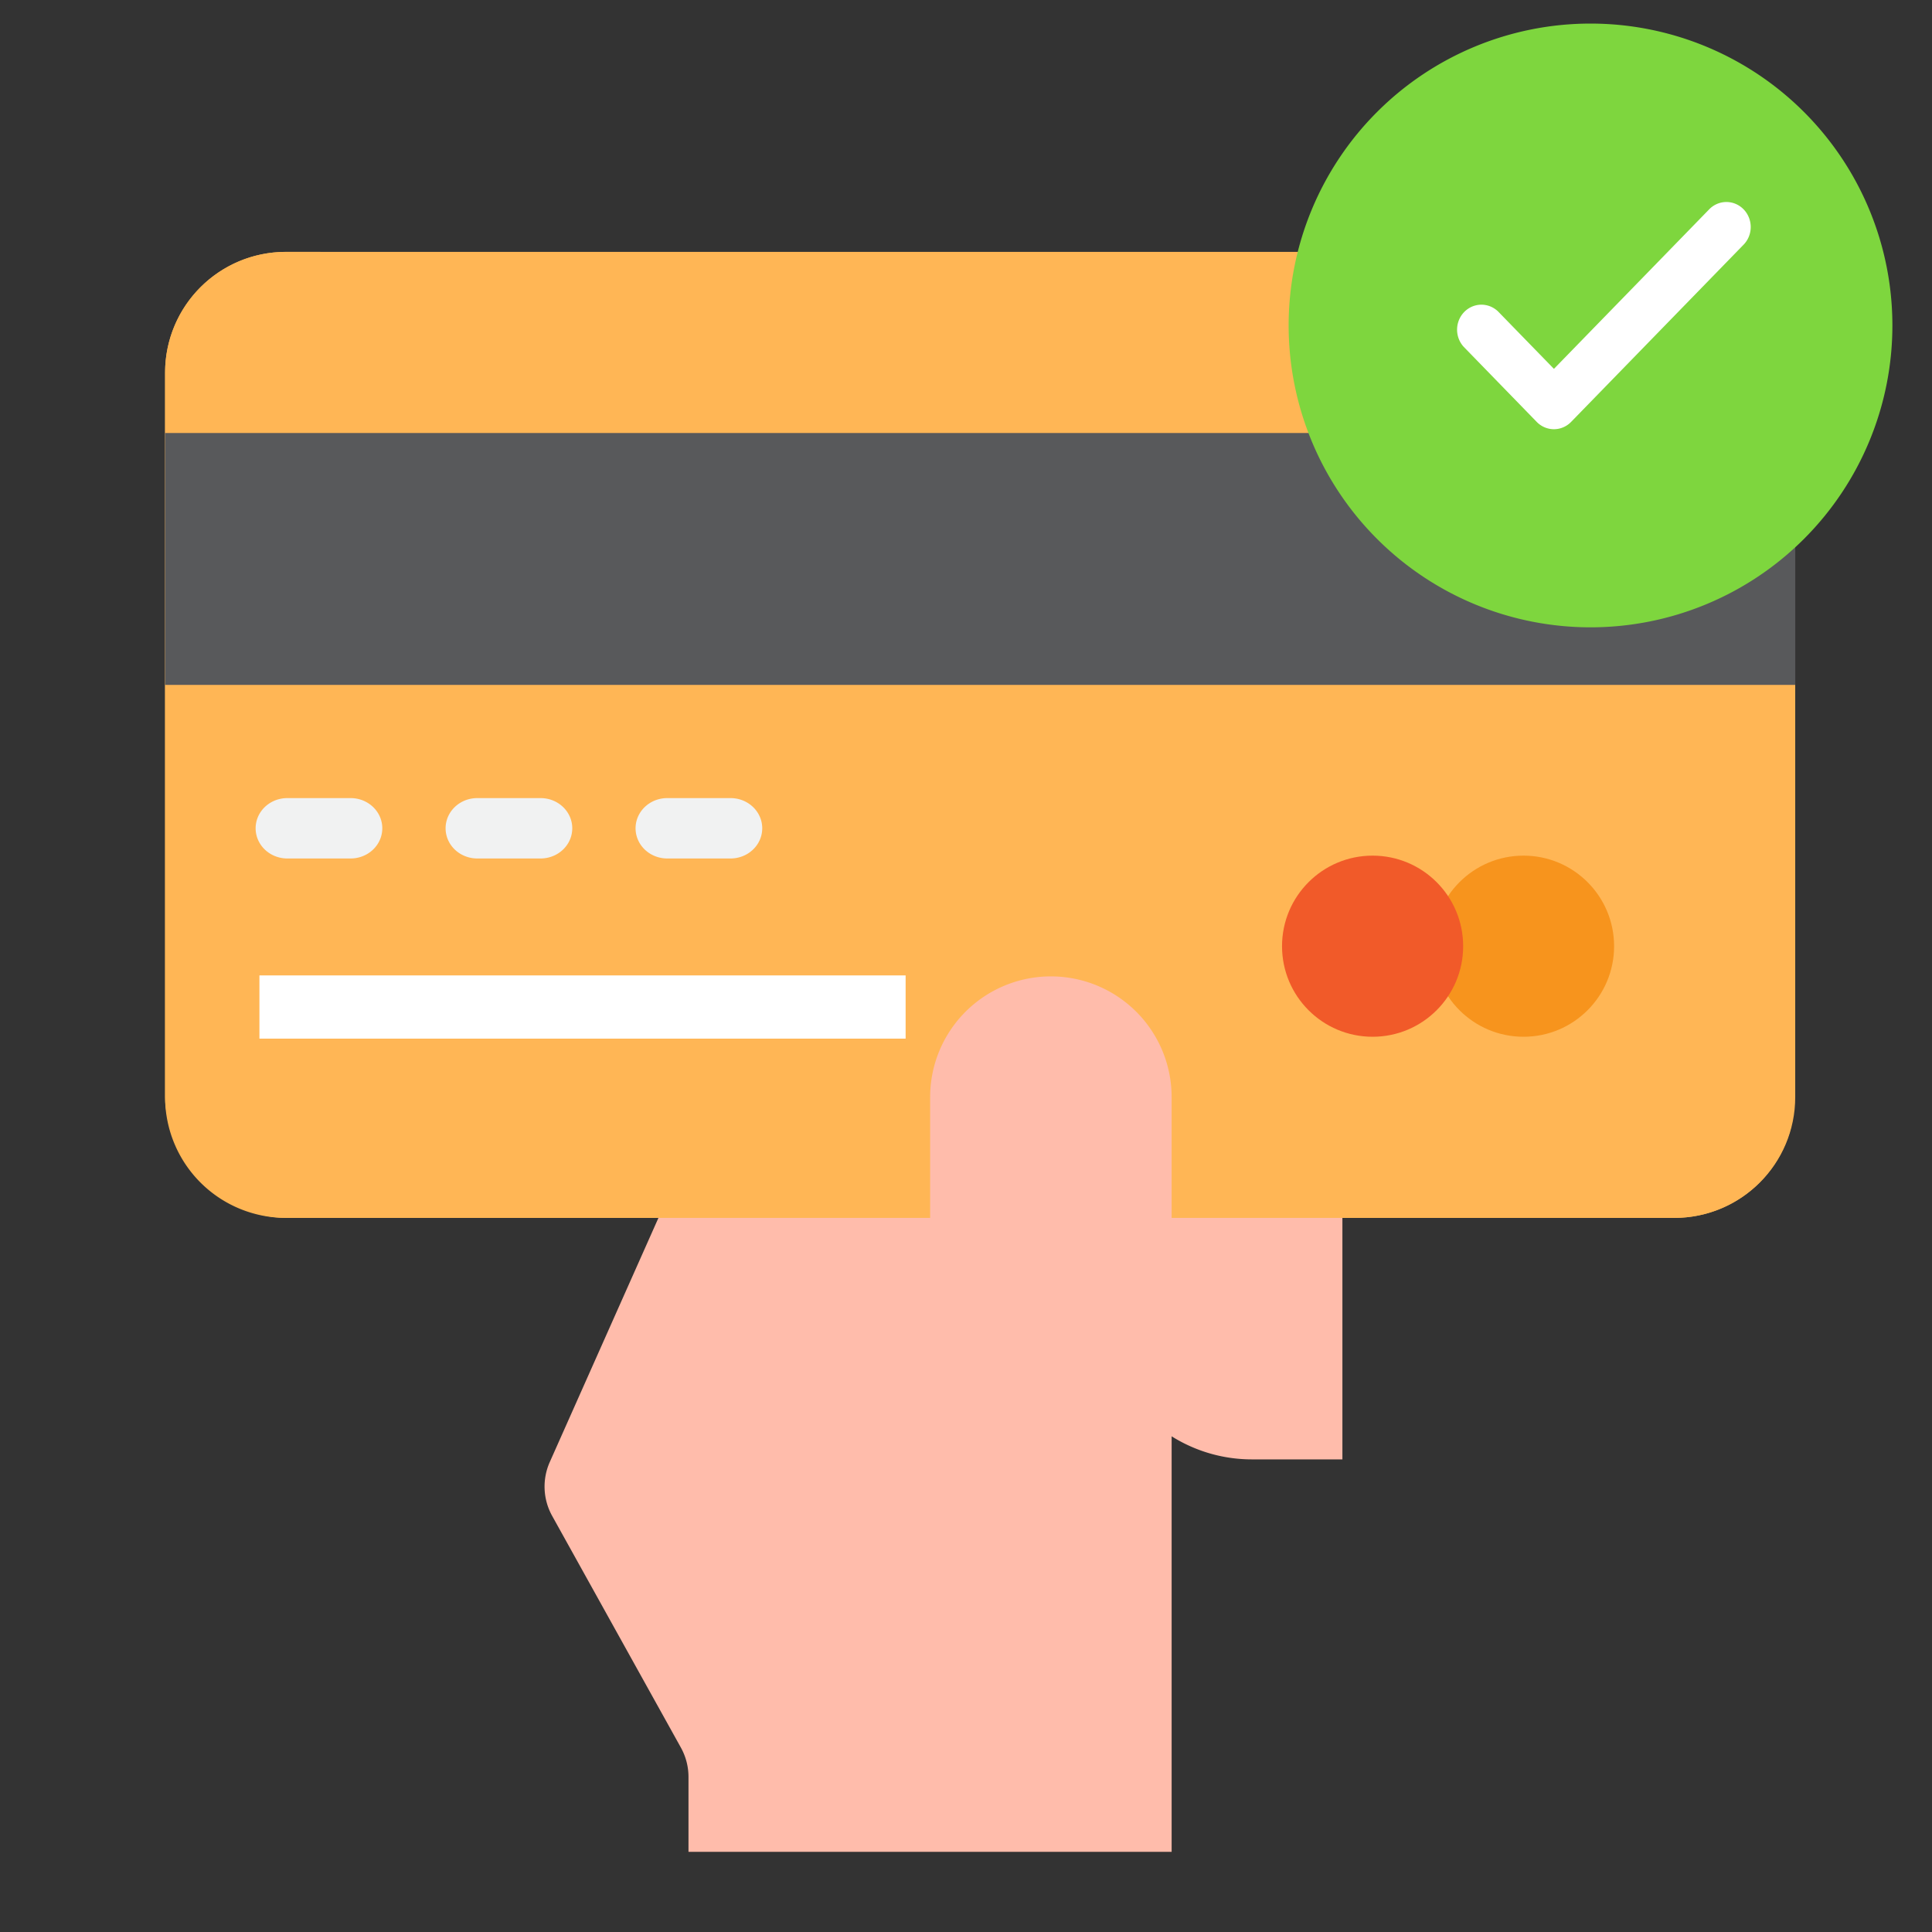 <svg xmlns="http://www.w3.org/2000/svg" height="512" viewBox="0 0 64 64" width="512"><rect x="0" y="0" width="64" height="64" fill="#333333" stroke="none"/><rect id="backgroundrect" width="100%" height="100%" x="0" y="0" fill="none" stroke="none" class="" style=""/><g class="currentLayer" style=""><title>Layer 1</title><rect fill="#ffb655" height="32" rx="4" width="54" x="5.469" y="8.344" id="svg_1" class="" fill-opacity="1"/><path d="m14.469,37.344 a4,4 0 0 1 -4,-4 v-24 a3.977,3.977 0 0 1 0.141,-1 h-1.141 a4,4 0 0 0 -4,4 v24 a4,4 0 0 0 4,4 h46 a3.989,3.989 0 0 0 3.859,-3 z" fill="#ffb655" id="svg_2" class="" stroke="none" fill-opacity="1"/><path d="m41.469,48.344 h3 v-8 h-8 v3 a5,5 0 0 0 5,5 z" fill="#ffbcab" id="svg_3" class=""/><circle cx="50.469" cy="31.344" fill="#f7941d" r="3" id="svg_4" class=""/><circle cx="45.469" cy="31.344" fill="#f15a29" r="3" id="svg_5" class=""/><path d="m5.469,14.344 h54 v8.344 h-54 z" fill="#58595b" id="svg_6" class=""/><path d="m34.812,32.344 a4,4 0 0 0 -4,4 v4 h-9 l-3.6,8.088 a2,2 0 0 0 0.079,1.784 l4.264,7.675 a2,2 0 0 1 0.252,0.971 v2.482 h16.005 v-25 a4,4 0 0 0 -4,-4 z" fill="#ffbcab" id="svg_7" class=""/><path d="m52.688,0.781 a10,10 0 1 0 10,10 a10,10 0 0 0 -10,-10 z" fill="#7ed63e" id="svg_8" class=""/><path d="m8.594,32.312 h21.406 v2.094 h-21.406 z" fill="#ffffff" id="svg_9" class="" fill-opacity="1"/><g fill="#f1f2f2" id="svg_10" class=""><path d="m24.201,26.438 h-2.098 a1.049,1 0 0 0 0,2 h2.098 a1.049,1 0 0 0 0,-2 z" id="svg_11"/><path d="m17.908,26.438 h-2.098 a1.049,1 0 0 0 0,2 h2.098 a1.049,1 0 0 0 0,-2 z" id="svg_12"/><path d="m11.615,26.438 h-2.098 a1.049,1 0 0 0 0,2 h2.098 a1.049,1 0 0 0 0,-2 z" id="svg_13"/></g><path d="m50.906,13.976 a0.806,0.828 0 0 0 1.139,0 l5.698,-5.855 a0.806,0.828 0 1 0 -1.139,-1.171 l-5.128,5.269 l-1.848,-1.899 a0.806,0.828 0 0 0 -1.139,1.171 z" fill="#ffffff" id="svg_14" class="" fill-opacity="1"/></g></svg>